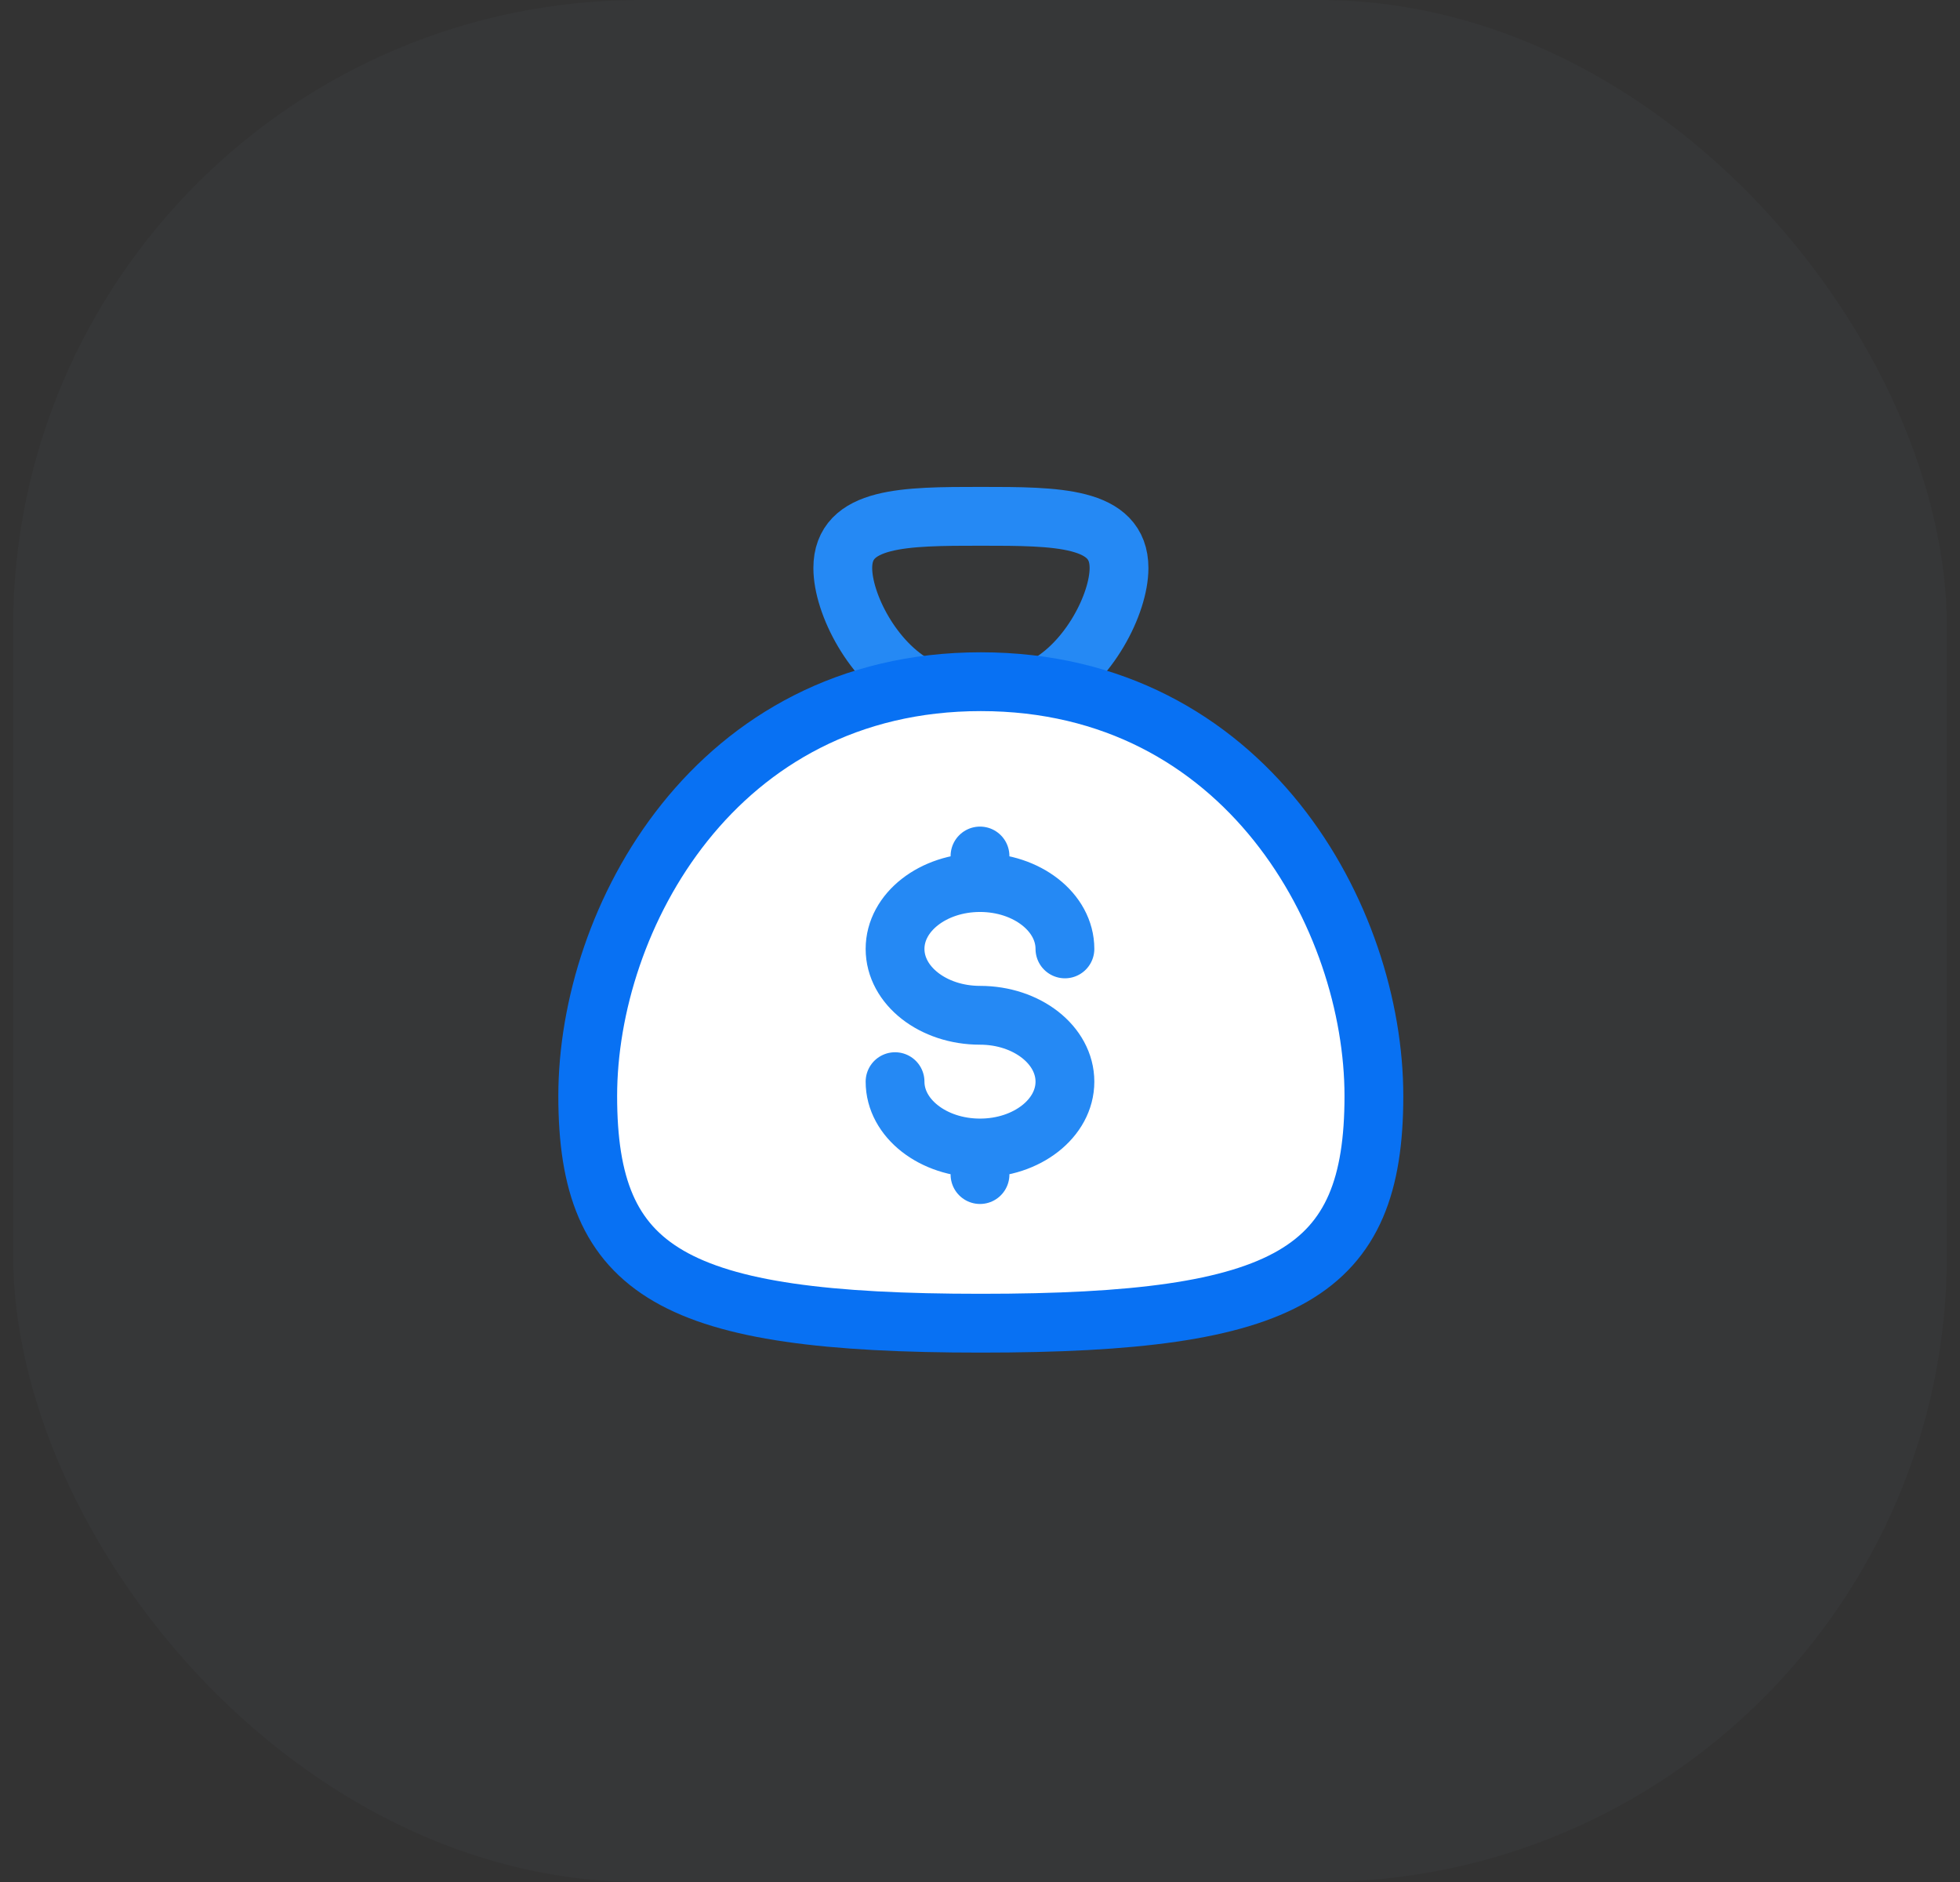 <svg width="100" height="96" viewBox="0 0 100 96" fill="none" xmlns="http://www.w3.org/2000/svg">
<rect x="0" y="0" width="100" height="96" fill="#333333" stroke="none"/>
<rect x="0.667" width="98.667" height="96" rx="32" fill="#748495" fill-opacity="0.05"/>
<path d="M53.298 35C55.553 33.8 57.093 30.804 57.093 28.972C57.093 26.349 53.938 26.337 50.046 26.337C46.154 26.337 42.999 26.349 42.999 28.972C42.999 30.804 44.539 33.8 46.794 35" stroke="#2589F4" stroke-width="3"/>
<path d="M70.097 55.907C70.097 64.942 65.761 67.496 50.042 67.496C34.323 67.496 29.986 64.942 29.986 55.907C29.986 46.87 36.491 34.773 50.042 34.773C63.593 34.773 70.097 46.87 70.097 55.907Z" fill="white" stroke="#0871F3" stroke-width="3"/>
<path d="M50 58.559C52.394 58.559 54.333 57.044 54.333 55.175C54.333 53.306 52.394 51.789 50 51.789C47.606 51.789 45.666 50.274 45.666 48.403C45.666 46.534 47.606 45.019 50 45.019M50 58.559C47.606 58.559 45.666 57.044 45.666 55.175M50 58.559V59.914M50 45.019V43.664M50 45.019C52.394 45.019 54.333 46.534 54.333 48.403" stroke="#2589F4" stroke-width="3" stroke-linecap="round"/>
</svg>
